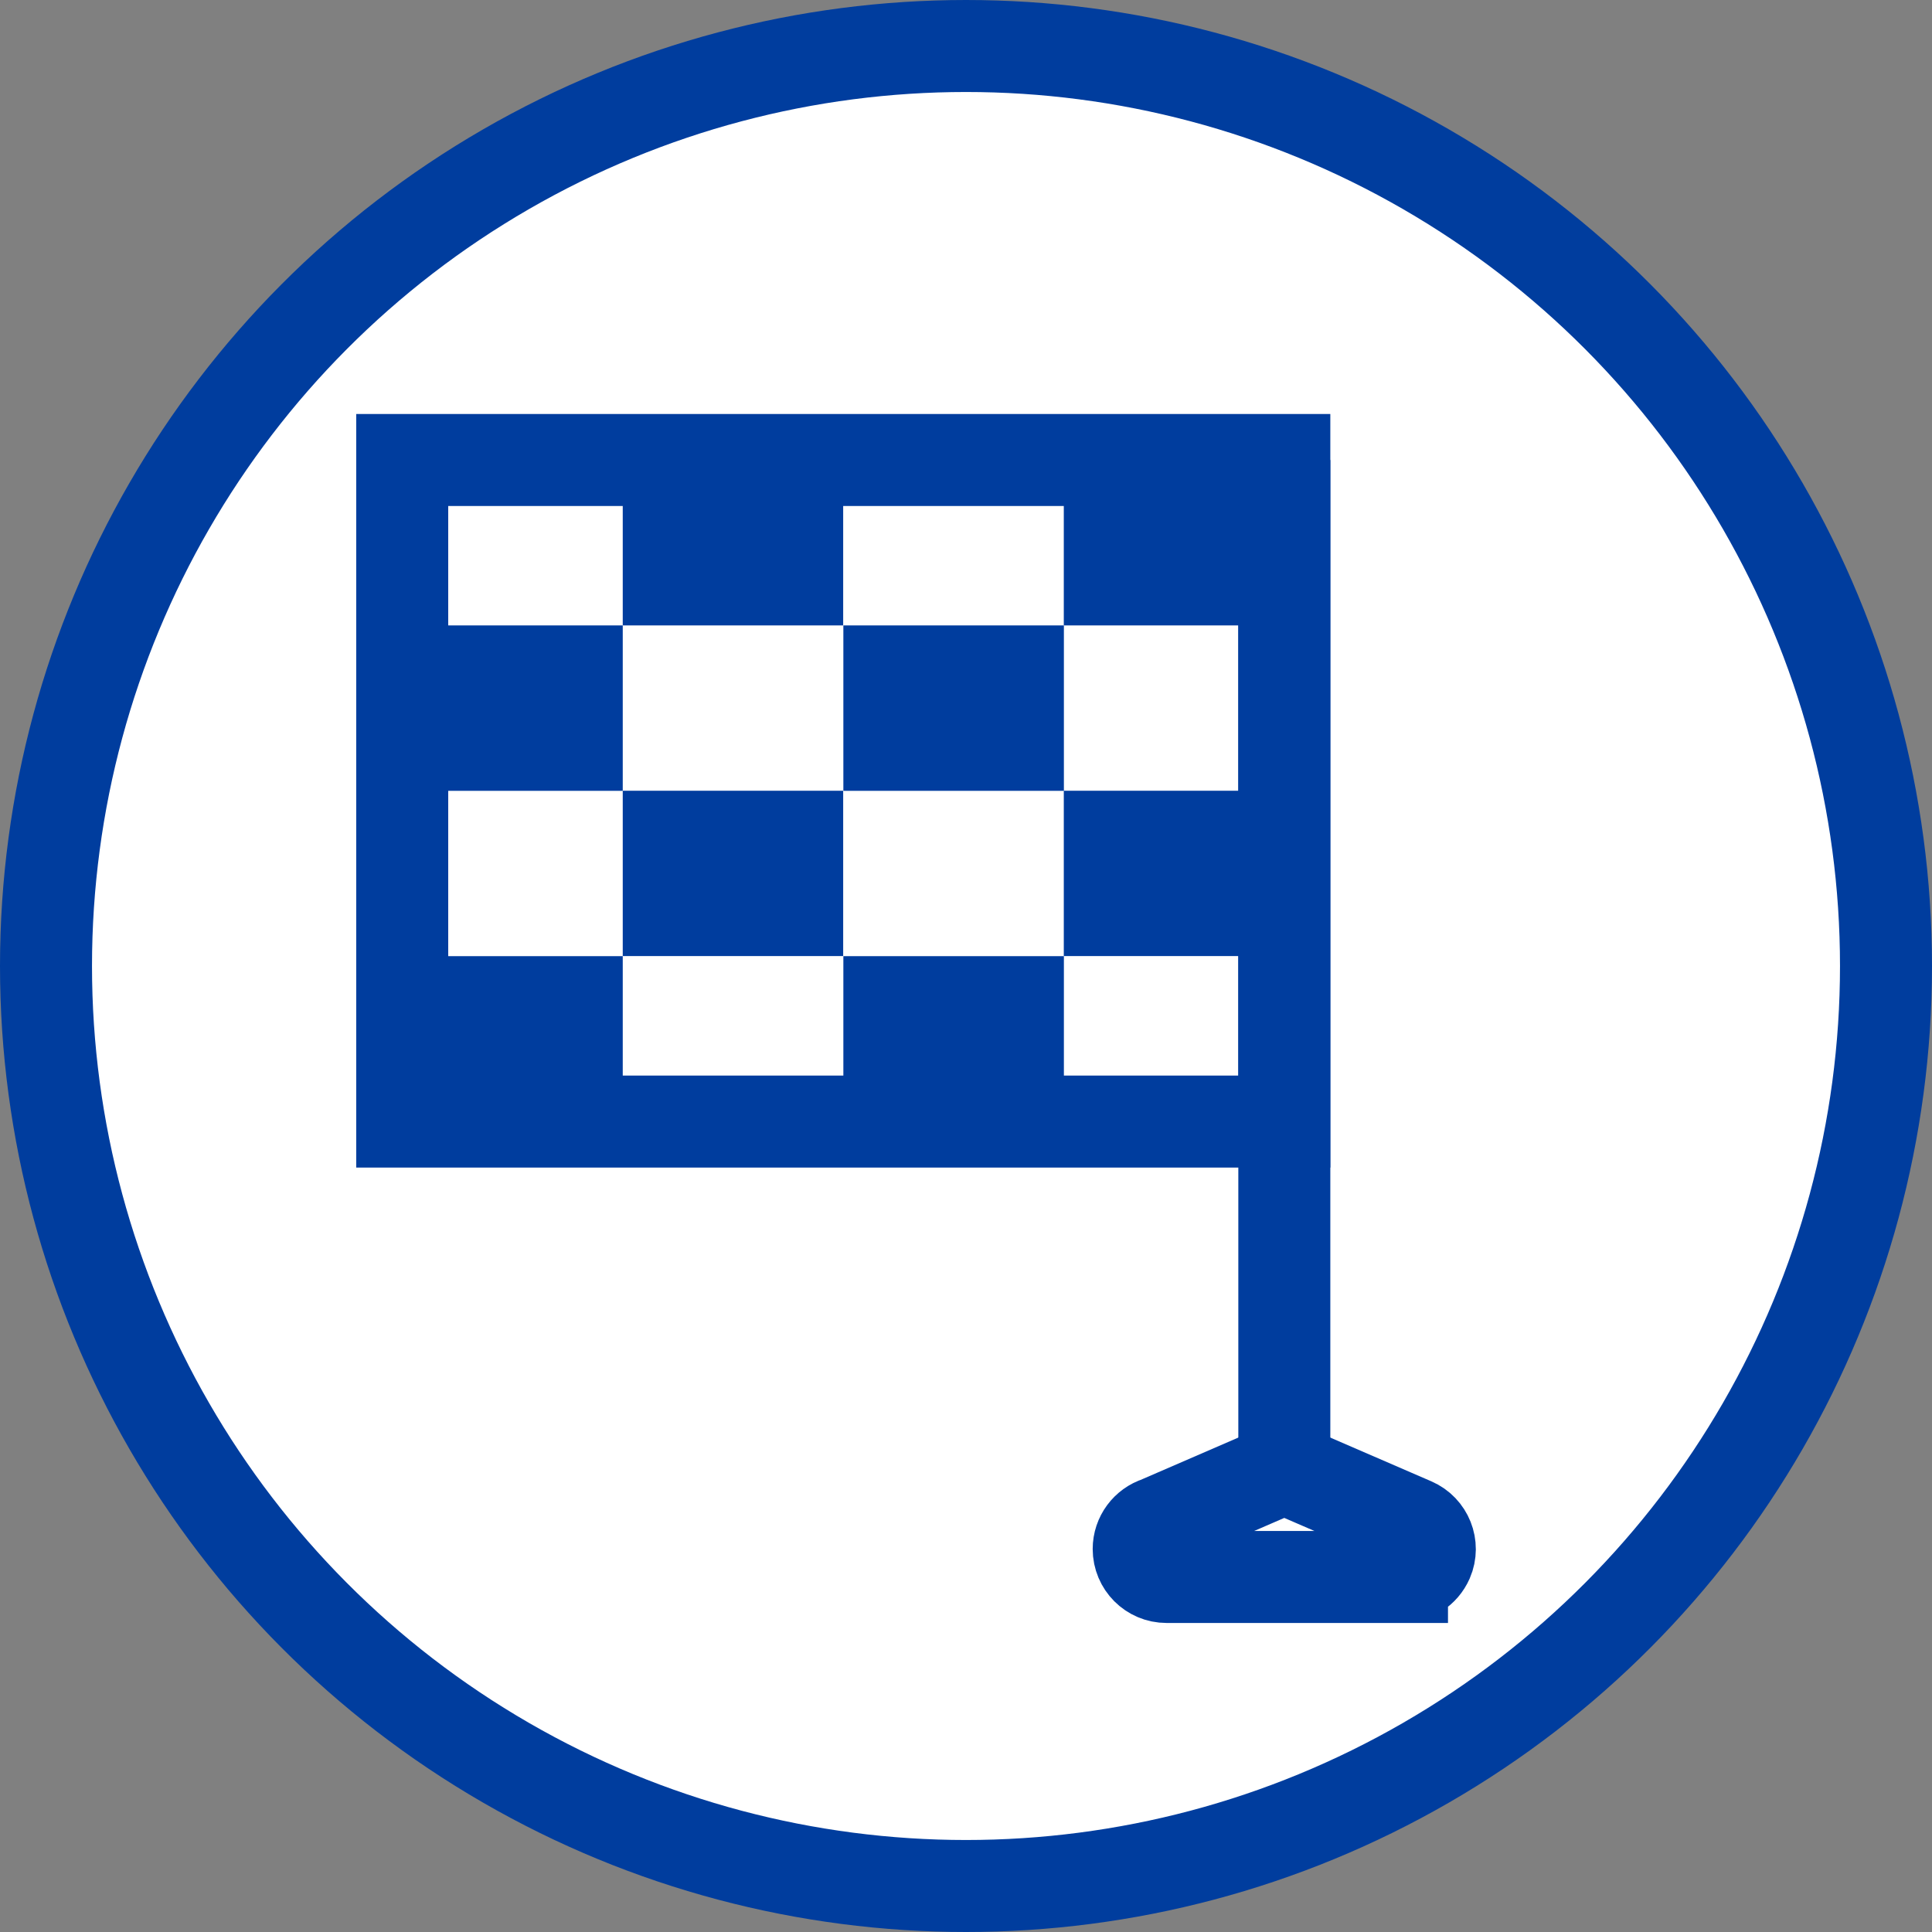<svg width="21" height="21" viewBox="0 0 21 21" fill="none" xmlns="http://www.w3.org/2000/svg">
<rect x="0" y="0" width="21" height="21" fill="#808080" stroke="none"/>
<circle cx="10.5" cy="10.5" r="10" fill="white" stroke="#003D9E"/>
<path d="M13.96 5V15.982" stroke="#003D9E" stroke-miterlimit="22.926"/>
<path d="M13.96 5H11.563V6.798H13.96V5Z" fill="#003D9E"/>
<path d="M11.564 6.798H9.167V8.596H11.564V6.798Z" fill="#003D9E"/>
<path d="M13.96 8.595H11.563V10.392H13.96V8.595Z" fill="#003D9E"/>
<path d="M11.564 10.393H9.167V12.19H11.564V10.393Z" fill="#003D9E"/>
<path d="M9.165 5H6.769V6.798H9.165V5Z" fill="#003D9E"/>
<path d="M6.769 6.798H4.372V8.596H6.769V6.798Z" fill="#003D9E"/>
<path d="M9.165 8.595H6.769V10.392H9.165V8.595Z" fill="#003D9E"/>
<path d="M6.769 10.393H4.372V12.19H6.769V10.393Z" fill="#003D9E"/>
<path d="M13.96 5H4.372V12.191H13.96V5Z" stroke="#003D9E" stroke-miterlimit="22.926"/>
<path fill-rule="evenodd" clip-rule="evenodd" d="M14.079 16.006L15.359 16.56C15.512 16.626 15.583 16.804 15.517 16.957C15.467 17.071 15.356 17.14 15.239 17.14V17.141H12.68C12.513 17.141 12.377 17.005 12.377 16.837C12.377 16.703 12.465 16.588 12.587 16.549L13.84 16.006C13.919 15.972 14.006 15.975 14.079 16.006V16.006Z" stroke="#003D9E" stroke-miterlimit="22.926"/>
</svg>
